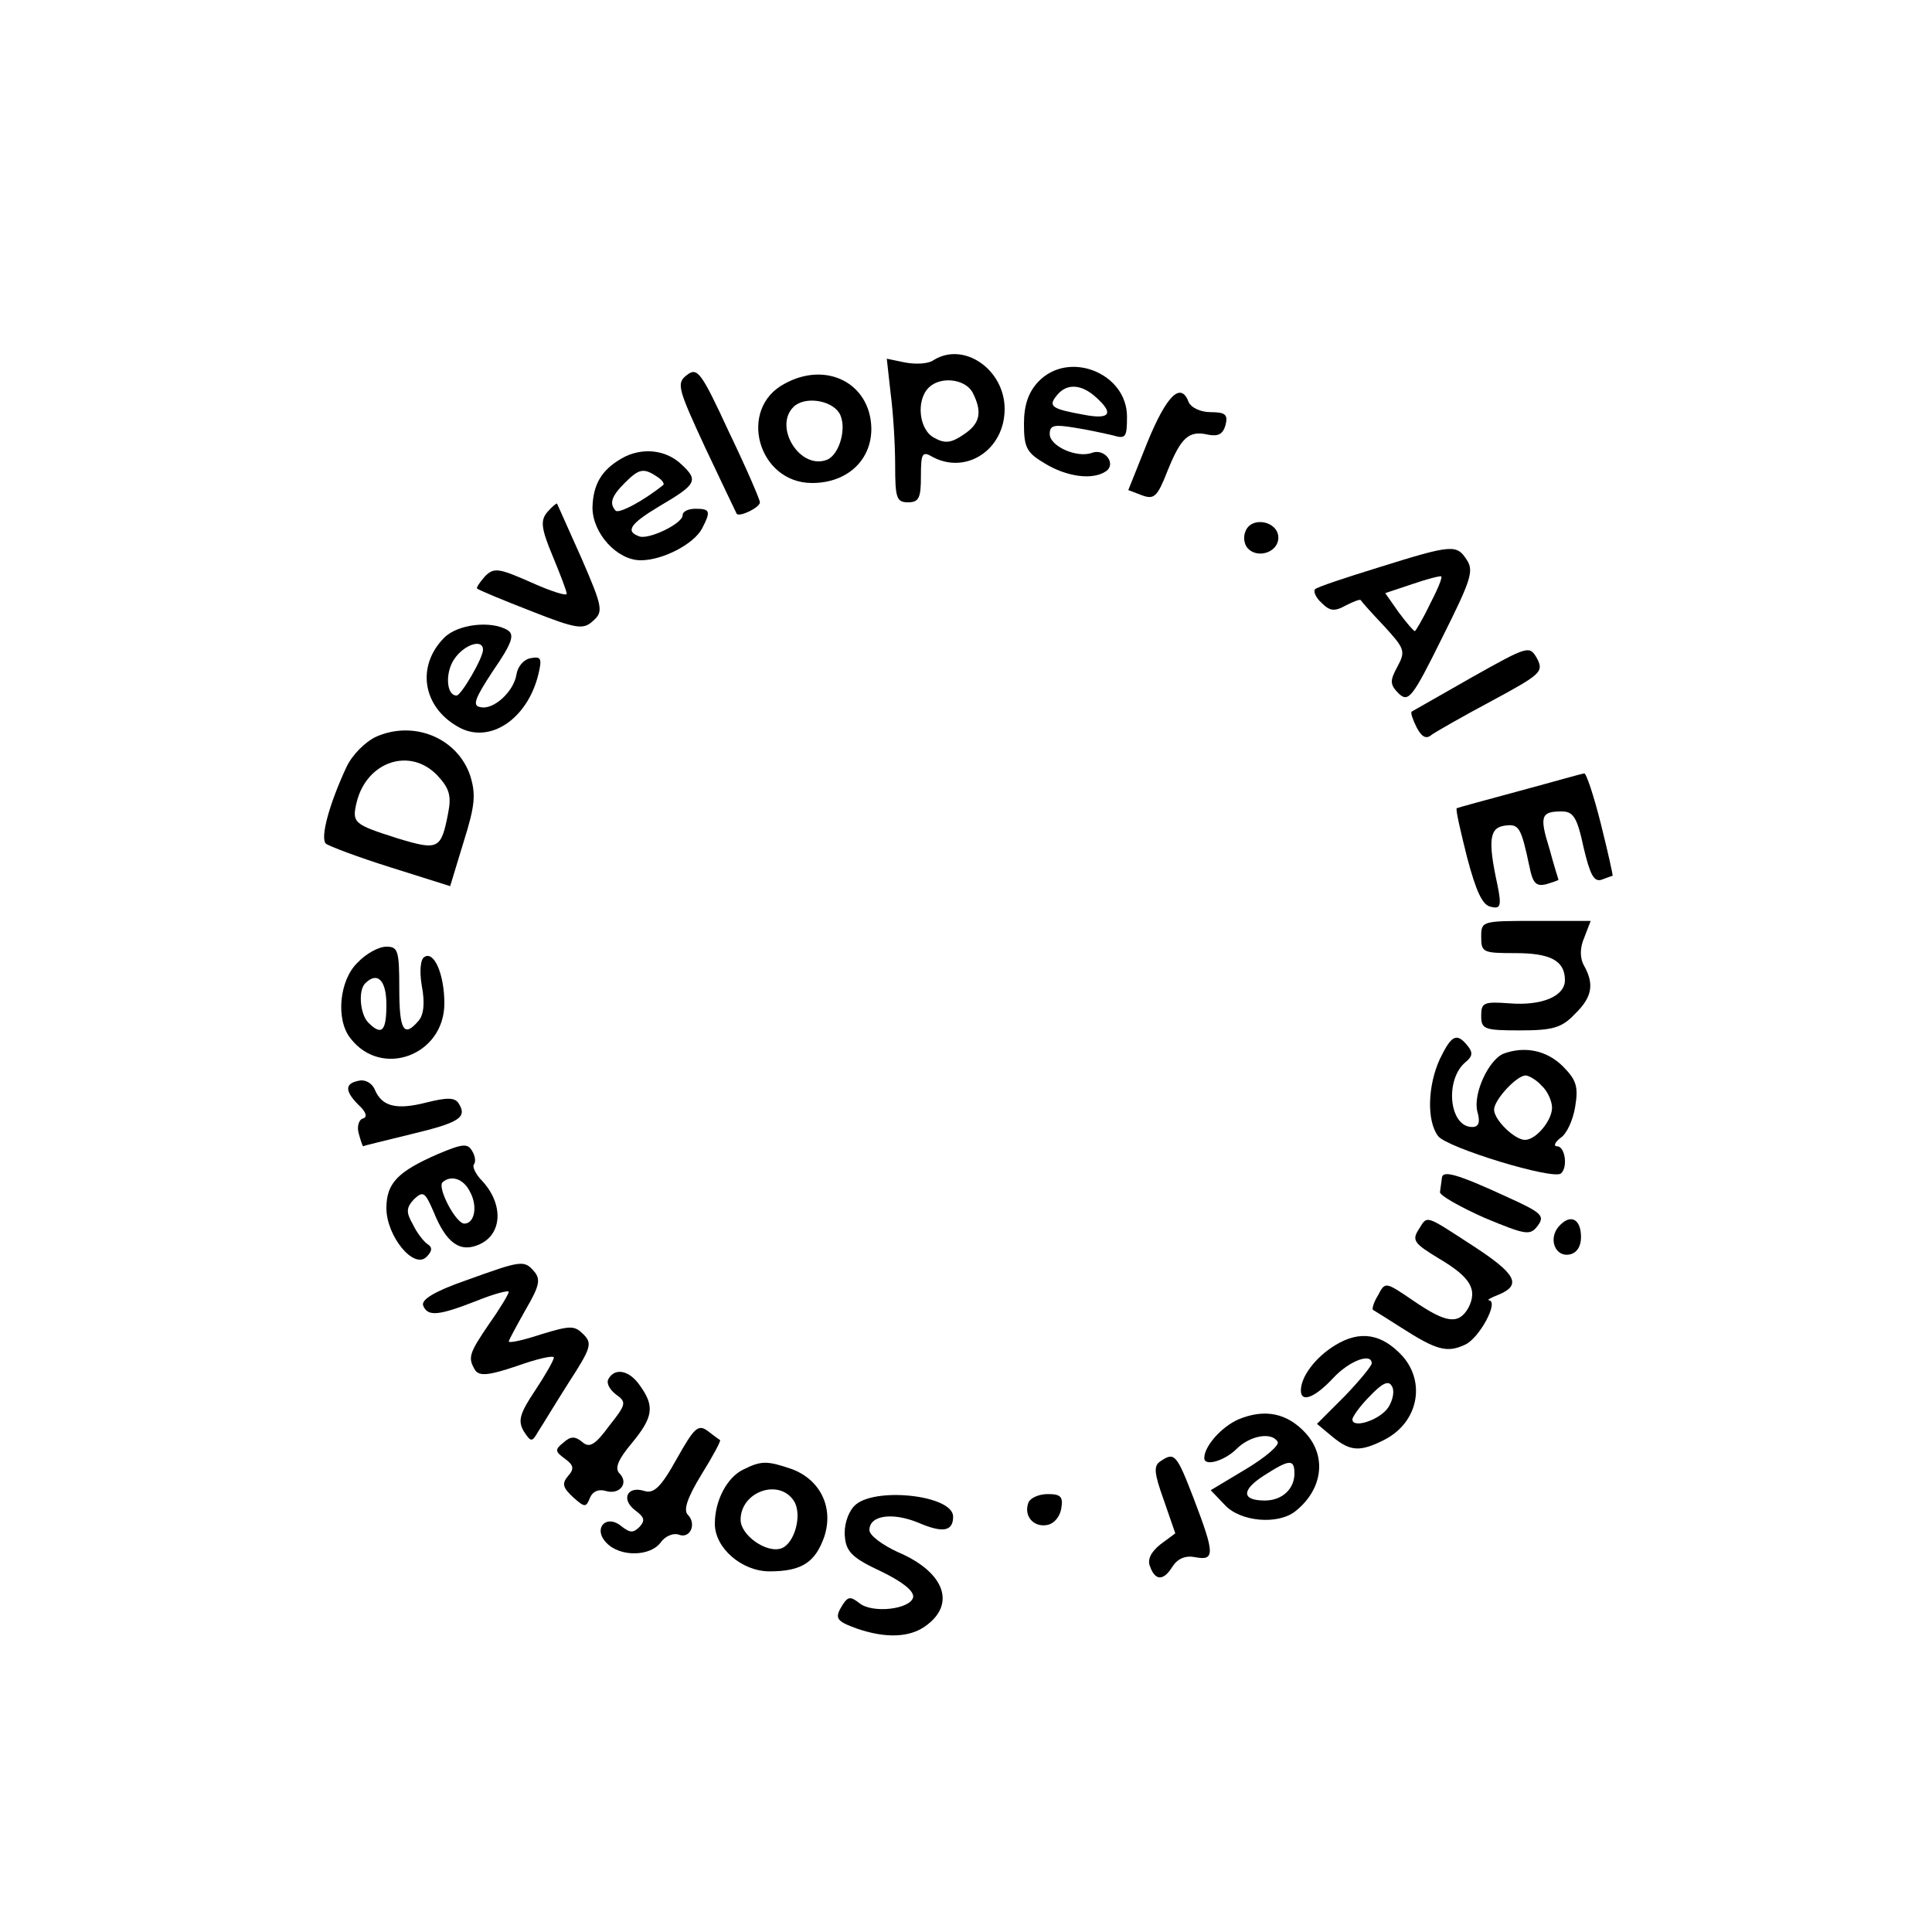 <?xml version="1.0" standalone="no"?>
<!DOCTYPE svg PUBLIC "-//W3C//DTD SVG 20010904//EN"
 "http://www.w3.org/TR/2001/REC-SVG-20010904/DTD/svg10.dtd">
<svg version="1.0" xmlns="http://www.w3.org/2000/svg"
 width="300pt" height="300pt" viewBox="0 0 300 300"
 preserveAspectRatio="xMidYMid meet">
<g transform="translate(0,300) scale(0.1,-0.1)"
fill="#000000" stroke="none">
<path d="M1450 2441 c-8 -6 -27 -7 -44 -4 l-29 6 6 -54 c4 -30 7 -80 7 -111 0
-51 2 -58 20 -58 17 0 20 7 20 40 0 37 2 40 19 30 52 -27 111 12 111 75 0 61
-63 105 -110 76z m60 -50 c16 -31 12 -49 -14 -66 -19 -13 -29 -14 -45 -5 -24
12 -29 58 -9 78 18 18 56 14 68 -7z"/>
<path d="M1067 2418 c-17 -13 -15 -20 28 -113 26 -55 48 -101 49 -103 5 -5 36
10 36 18 0 4 -21 53 -48 109 -43 93 -49 101 -65 89z"/>
<path d="M1612 2407 c-15 -16 -22 -36 -22 -65 0 -37 4 -45 33 -62 33 -20 73
-26 94 -12 17 11 -1 36 -21 29 -23 -9 -66 10 -66 29 0 14 7 15 38 10 20 -3 47
-9 60 -12 20 -6 22 -3 22 29 0 68 -91 104 -138 54z m90 -24 c28 -25 22 -35
-19 -27 -50 9 -56 13 -42 30 15 19 38 18 61 -3z"/>
<path d="M1218 2404 c-73 -39 -41 -154 43 -154 55 0 93 36 92 86 -2 69 -70
104 -135 68z m85 -45 c13 -21 1 -65 -19 -73 -42 -16 -83 51 -52 82 17 17 58
11 71 -9z"/>
<path d="M1782 2314 l-30 -75 21 -8 c19 -7 24 -3 40 38 21 52 33 63 63 56 16
-3 23 1 27 15 4 16 0 20 -23 20 -16 0 -30 7 -34 15 -12 33 -34 12 -64 -61z"/>
<path d="M965 2288 c-31 -18 -44 -40 -45 -76 0 -40 38 -82 75 -82 34 0 82 25
95 49 14 27 13 31 -10 31 -11 0 -20 -4 -20 -10 0 -13 -52 -38 -67 -33 -23 8
-14 20 31 47 58 34 61 40 34 65 -24 23 -62 27 -93 9z m55 -28 c8 -5 12 -11 10
-13 -31 -25 -69 -45 -74 -40 -10 11 -7 22 14 43 22 22 29 24 50 10z"/>
<path d="M850 2205 c-11 -13 -10 -25 8 -68 12 -29 22 -55 22 -59 0 -4 -25 4
-56 18 -50 22 -57 23 -71 9 -8 -9 -14 -18 -12 -19 2 -2 40 -18 84 -35 71 -28
81 -29 96 -15 16 14 15 21 -18 97 -20 45 -37 83 -38 85 -1 1 -8 -5 -15 -13z"/>
<path d="M1934 2175 c-4 -9 -2 -21 4 -27 16 -16 47 -5 47 17 0 26 -42 34 -51
10z"/>
<path d="M2141 2119 c-52 -16 -97 -31 -99 -34 -3 -3 1 -13 10 -21 13 -13 20
-14 38 -4 12 6 22 10 23 8 1 -2 17 -20 36 -40 32 -35 34 -39 21 -63 -12 -22
-12 -28 2 -42 15 -14 21 -7 67 86 44 88 50 104 39 121 -16 25 -22 25 -137 -11z
m79 -58 c-11 -23 -22 -41 -23 -41 -2 0 -13 13 -25 29 l-21 30 42 14 c23 8 43
13 45 12 2 -2 -6 -21 -18 -44z"/>
<path d="M690 2010 c-44 -44 -34 -108 22 -139 48 -27 107 12 124 82 6 25 4 28
-12 25 -11 -2 -20 -13 -22 -25 -4 -27 -36 -56 -56 -51 -13 2 -9 13 20 57 29
42 33 55 23 62 -25 16 -78 10 -99 -11z m60 -19 c0 -13 -34 -71 -41 -71 -16 0
-18 35 -4 56 15 23 45 33 45 15z"/>
<path d="M2285 1948 c-49 -28 -91 -52 -93 -53 -2 -2 2 -13 8 -25 8 -15 15 -18
23 -11 7 5 49 29 94 53 76 41 80 45 70 65 -12 21 -13 21 -102 -29z"/>
<path d="M584 1856 c-17 -8 -37 -28 -46 -47 -27 -58 -41 -110 -32 -119 5 -4
50 -21 101 -37 l92 -29 21 69 c18 57 19 74 10 103 -20 58 -87 86 -146 60z m95
-60 c19 -20 22 -32 17 -58 -11 -57 -15 -59 -78 -40 -69 22 -72 24 -64 57 16
63 83 85 125 41z"/>
<path d="M2360 1772 c-52 -14 -96 -26 -98 -27 -2 -2 6 -36 16 -76 14 -53 24
-75 37 -77 15 -4 17 1 10 35 -15 69 -12 88 12 91 22 3 25 -3 38 -64 5 -25 10
-31 26 -27 10 3 19 6 19 7 0 0 -7 22 -14 48 -16 51 -13 58 19 58 18 0 24 -9
34 -56 10 -42 16 -54 28 -50 8 3 16 6 17 6 1 0 -7 36 -18 80 -11 44 -23 80
-26 79 -3 0 -48 -13 -100 -27z"/>
<path d="M2300 1545 c0 -24 3 -25 53 -25 55 0 77 -12 77 -42 0 -25 -36 -40
-86 -36 -40 3 -44 1 -44 -19 0 -21 4 -23 60 -23 51 0 65 4 85 25 27 26 31 46
15 75 -7 12 -7 28 0 44 l10 26 -85 0 c-84 0 -85 0 -85 -25z"/>
<path d="M555 1505 c-28 -27 -34 -88 -11 -117 48 -63 146 -27 146 54 0 45 -16
82 -31 72 -6 -3 -8 -22 -4 -45 5 -26 3 -45 -5 -54 -23 -27 -30 -15 -30 50 0
59 -2 65 -20 65 -12 0 -32 -11 -45 -25z m45 -65 c0 -41 -7 -49 -28 -28 -13 13
-16 50 -5 61 19 19 33 5 33 -33z"/>
<path d="M2236 1356 c-19 -41 -21 -96 -3 -120 13 -18 180 -69 191 -58 11 10 6
42 -6 42 -6 0 -4 6 5 13 10 6 20 29 23 49 5 30 2 41 -19 62 -25 25 -59 32 -92
20 -23 -9 -48 -62 -41 -90 5 -17 2 -24 -8 -24 -36 0 -43 74 -10 101 11 9 11
15 3 25 -17 21 -25 17 -43 -20z m158 -42 c9 -8 16 -24 16 -34 0 -20 -25 -50
-42 -50 -16 0 -48 31 -48 47 0 15 35 53 49 53 5 0 17 -7 25 -16z"/>
<path d="M558 1322 c-23 -4 -23 -16 -1 -38 12 -11 14 -19 6 -21 -6 -2 -9 -13
-6 -23 3 -11 6 -20 7 -20 0 1 35 9 75 19 75 18 87 26 73 48 -6 9 -18 9 -50 1
-47 -12 -69 -6 -80 20 -4 10 -15 16 -24 14z"/>
<path d="M680 1208 c-62 -27 -80 -45 -80 -84 0 -43 42 -95 62 -76 9 9 10 15 2
20 -6 4 -17 18 -23 31 -11 19 -10 26 2 39 14 13 17 11 30 -19 20 -50 42 -65
72 -51 35 16 37 62 4 98 -11 11 -16 23 -13 26 3 4 2 13 -3 21 -7 12 -15 11
-53 -5z m50 -59 c12 -22 7 -49 -9 -49 -13 0 -42 55 -34 64 13 12 33 6 43 -15z"/>
<path d="M2239 1171 c-1 -6 -2 -16 -3 -22 -1 -5 31 -23 69 -40 65 -27 71 -28
83 -12 11 15 6 20 -47 44 -80 37 -101 42 -102 30z"/>
<path d="M2203 1091 c-11 -17 -7 -22 31 -45 49 -29 61 -48 46 -77 -15 -26 -34
-24 -85 11 -44 30 -44 30 -55 9 -7 -11 -10 -22 -8 -23 2 -1 21 -13 43 -27 56
-36 72 -40 100 -27 22 10 53 67 37 69 -4 0 3 4 16 9 35 15 26 32 -40 75 -77
50 -71 48 -85 26z"/>
<path d="M2420 1095 c-16 -19 -5 -47 17 -43 11 2 18 12 18 27 0 29 -17 37 -35
16z"/>
<path d="M724 1012 c-49 -17 -70 -30 -67 -39 7 -18 24 -16 83 7 27 11 50 17
50 14 0 -3 -13 -25 -30 -49 -32 -47 -34 -53 -22 -73 7 -9 21 -8 65 7 31 11 57
17 57 13 0 -4 -13 -27 -29 -51 -24 -36 -27 -47 -18 -63 11 -17 13 -18 22 -2 6
9 27 44 48 77 35 54 37 61 23 75 -14 14 -20 14 -66 0 -27 -9 -50 -14 -50 -11
0 2 12 24 26 49 21 36 24 47 14 59 -16 19 -20 18 -106 -13z"/>
<path d="M2073 911 c-31 -19 -53 -49 -53 -70 0 -20 22 -11 50 19 25 27 60 40
60 23 0 -4 -19 -27 -42 -51 l-43 -43 24 -20 c28 -23 43 -24 82 -4 51 27 63 88
27 129 -32 35 -66 41 -105 17z m83 -96 c-13 -20 -56 -34 -56 -19 0 4 12 21 27
36 19 20 29 25 34 16 5 -7 2 -22 -5 -33z"/>
<path d="M945 859 c-4 -6 1 -16 11 -24 17 -12 17 -15 -10 -49 -22 -30 -31 -35
-42 -25 -11 9 -18 9 -29 -1 -14 -11 -13 -14 2 -25 14 -10 15 -16 5 -27 -10
-12 -8 -18 8 -33 18 -16 20 -16 26 -1 4 10 13 14 24 11 22 -7 37 12 22 27 -8
8 -2 22 19 47 33 40 36 57 13 89 -16 24 -39 29 -49 11z"/>
<path d="M1923 796 c-27 -12 -53 -42 -53 -60 0 -14 32 -4 50 14 21 21 55 27
64 11 3 -5 -19 -24 -49 -42 l-55 -33 22 -23 c24 -26 82 -31 109 -10 42 33 50
84 17 121 -29 32 -64 39 -105 22z m87 -84 c0 -24 -19 -42 -46 -42 -36 0 -37
16 -1 39 39 25 47 26 47 3z"/>
<path d="M1051 735 c-25 -45 -36 -55 -51 -50 -26 8 -36 -13 -14 -30 15 -11 16
-16 7 -26 -10 -10 -15 -9 -28 1 -24 20 -45 -4 -23 -26 21 -22 68 -21 84 1 7
10 20 15 28 12 18 -7 28 17 14 31 -7 7 -1 26 21 62 18 29 31 53 29 54 -2 1
-10 7 -19 14 -15 11 -21 5 -48 -43z"/>
<path d="M1802 731 c-11 -7 -10 -18 5 -60 l18 -52 -23 -17 c-15 -12 -21 -24
-16 -35 8 -22 21 -22 35 1 8 12 20 17 35 14 31 -6 30 6 -2 90 -27 70 -30 74
-52 59z"/>
<path d="M1154 718 c-25 -12 -44 -48 -44 -84 0 -38 42 -74 85 -74 50 0 71 14
85 54 15 46 -7 89 -51 105 -38 13 -47 13 -75 -1z m79 -49 c13 -21 1 -65 -19
-73 -23 -9 -64 20 -64 44 0 44 60 65 83 29z"/>
<path d="M1326 661 c-10 -11 -16 -31 -14 -48 2 -23 13 -33 56 -53 33 -16 51
-30 50 -40 -4 -19 -64 -26 -84 -9 -13 10 -17 10 -25 -2 -14 -22 -11 -26 22
-38 44 -15 81 -14 106 4 48 34 30 84 -43 115 -24 11 -44 26 -44 34 0 23 35 28
75 12 39 -17 55 -14 55 9 0 34 -126 47 -154 16z"/>
<path d="M1597 667 c-8 -21 8 -39 29 -35 11 2 20 13 22 26 3 18 -1 22 -21 22
-14 0 -27 -6 -30 -13z"/>
</g>
</svg>
